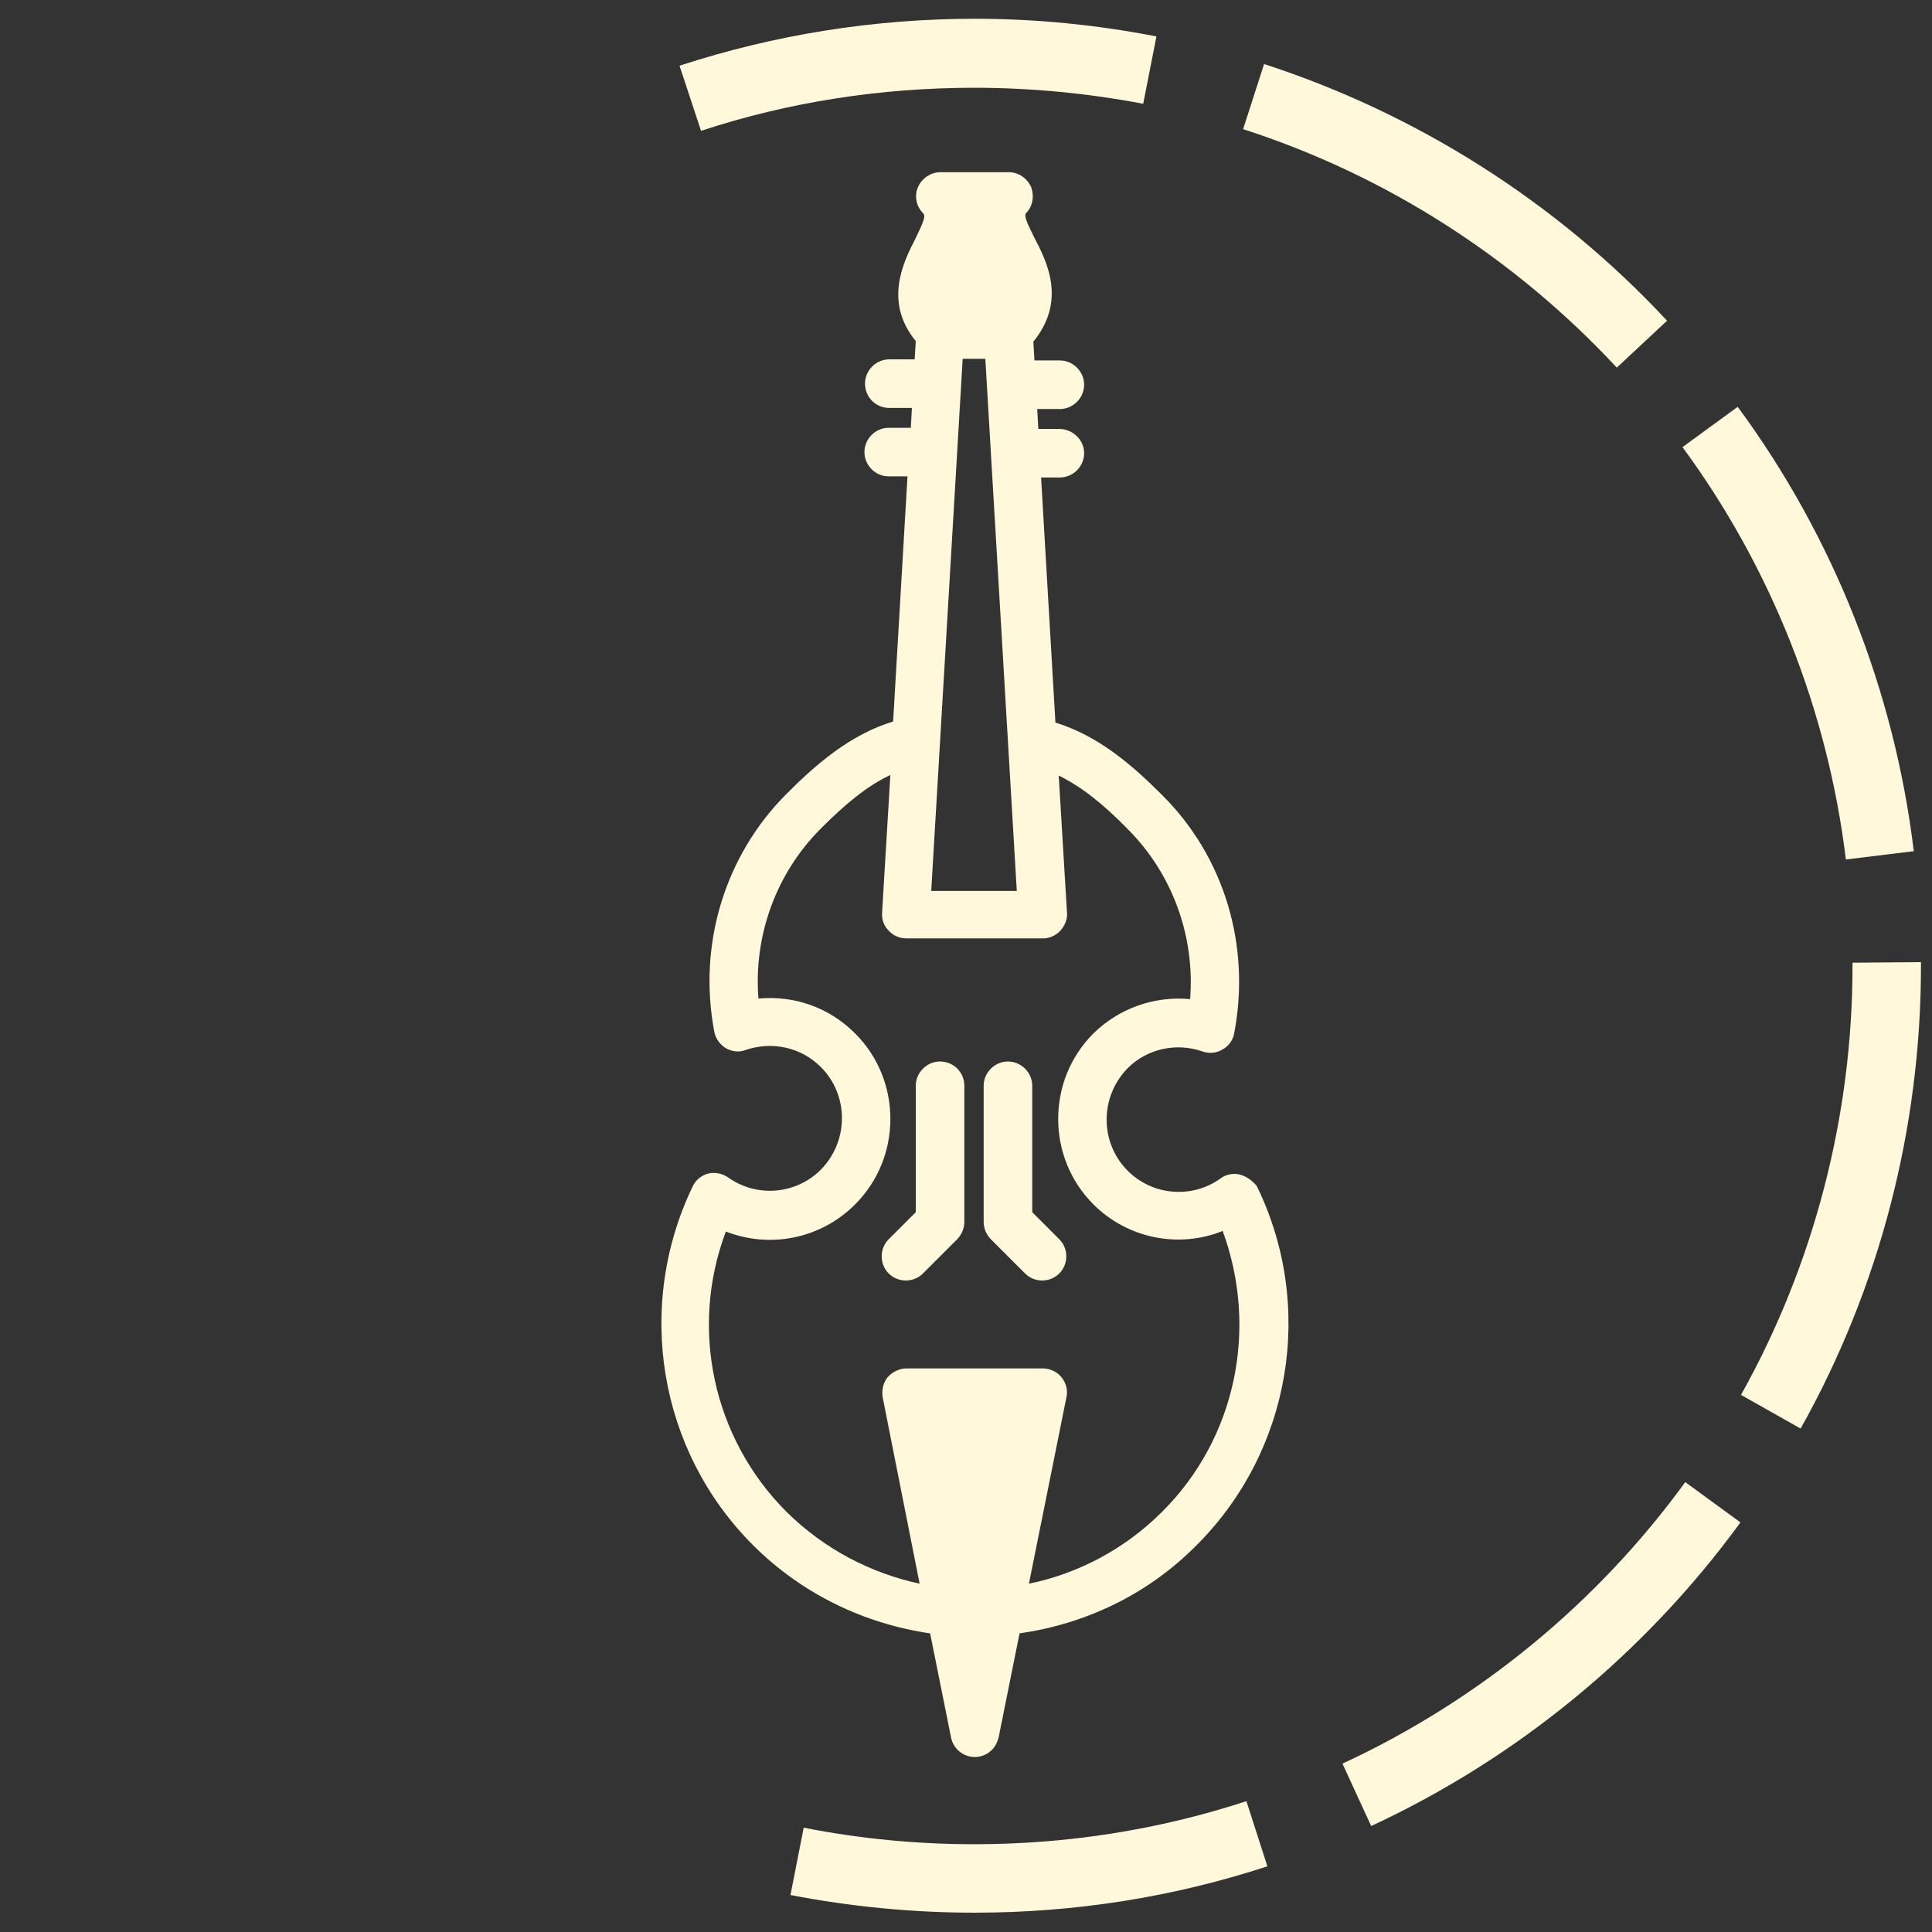 <?xml version="1.0" encoding="utf-8"?>
<!-- Generator: Adobe Illustrator 22.0.1, SVG Export Plug-In . SVG Version: 6.00 Build 0)  -->
<svg version="1.1" id="Layer_1" xmlns="http://www.w3.org/2000/svg" xmlns:xlink="http://www.w3.org/1999/xlink" x="0px" y="0px"
	 viewBox="0 0 350 350" style="enable-background:new 0 0 350 350;" xml:space="preserve">
<rect x="0" y="0" width="350" height="350" fill="#333333" stroke="none"/>
<style type="text/css">
	.st0{fill:#FFF8DB;}
</style>
<g>
	<path class="st0" d="M187,219.6v-16.7v-6.2c0-2.4-2-4.4-4.4-4.4c-2.4,0-4.4,2-4.4,4.4l0,24.7c0,1.1,0.5,2.3,1.3,3.1l6.2,6.2
		c1.7,1.7,4.5,1.7,6.2,0c1.7-1.7,1.7-4.5,0-6.2L187,219.6z"/>
	<path class="st0" d="M170.3,192.3c-2.4,0-4.4,2-4.4,4.4l0,6.2l0,16.7l-4.9,4.9c-1.7,1.7-1.7,4.5,0,6.2c1.7,1.7,4.5,1.7,6.2,0
		l6.2-6.2c0.8-0.8,1.3-2,1.3-3.1l0-24.7l0,0C174.7,194.2,172.7,192.3,170.3,192.3z"/>
	<path class="st0" d="M224.7,212.8c-1.2-0.3-2.6-0.1-3.6,0.7c-5.2,3.7-12.3,3.1-16.8-1.4c-5.1-5.1-5.1-13.4,0-18.6
		c3.5-3.5,8.8-4.7,13.6-3c1.2,0.4,2.5,0.3,3.6-0.4c1.1-0.6,1.9-1.7,2.1-3c3-15.8-1.8-31.9-13.1-43.1c-5.4-5.4-11.5-10.7-19.3-13.1
		l-2.6-44.4l3.4,0c1.2,0,2.3-0.5,3.1-1.3c0.8-0.8,1.3-1.9,1.3-3.1c0-2.4-2-4.3-4.4-4.4h-3.9l-0.2-3.6l4.1,0c1.2,0,2.3-0.5,3.1-1.3
		c0.8-0.8,1.3-1.9,1.3-3.1c0-2.4-2-4.4-4.4-4.4h-4.6l-0.2-3.4c6.1-7.5,2.4-14.6,0.1-19c-0.6-1.3-1.8-3.4-1.5-4.2
		c1.3-1.3,1.6-3.1,1-4.8c-0.7-1.6-2.3-2.7-4-2.7h-12.4c-1.8,0-3.4,1.1-4.1,2.7c-0.7,1.6-0.3,3.5,0.9,4.7c0.5,0.5,0.3,1.2-1.4,4.7
		c-2.2,4.3-5.7,11.4,0.1,18.5l-0.2,3.3l-4.6,0c-2.4,0-4.4,2-4.4,4.4c0,2.4,1.9,4.4,4.4,4.4h4.1l-0.2,3.6H161c-2.4,0-4.4,2-4.4,4.4
		c0,2.4,2,4.4,4.4,4.4h3.4l-2.6,44.4c-7.8,2.4-13.9,7.7-19.3,13.1c-11.2,11.2-16.1,27.3-13.1,43.1c0.2,1.2,1,2.3,2.1,3
		c1.1,0.6,2.4,0.8,3.6,0.3c4.8-1.6,10-0.5,13.6,3.1c5.1,5.1,5.1,13.4,0,18.6c-4.5,4.5-11.6,5.1-16.8,1.4c-1-0.7-2.4-1-3.6-0.7
		c-1.2,0.3-2.3,1.2-2.8,2.3c-10.5,21.8-6.2,47.9,10.9,65c9,9,20.4,14.3,32.1,16l3.8,18.9c0.4,2,2.2,3.5,4.3,3.5
		c1.2,0,2.3-0.5,3.1-1.3c0.6-0.6,1-1.4,1.2-2.2l3.8-18.9c11.8-1.7,23.1-6.9,32.1-16c17.1-17.1,21.5-43.2,10.9-65
		C227,214,226,213.2,224.7,212.8z M174.4,65h4.1l5.7,96.4h-15.5L174.4,65z M210.5,273.9c-6.8,6.8-15.3,11.2-24.1,13l6.8-33.8
		c0.3-1.3-0.1-2.6-0.9-3.6c-0.8-1-2.1-1.6-3.4-1.6l-24.7,0c-1.3,0-2.6,0.7-3.4,1.6c-0.8,1-1.1,2.3-0.9,3.6l6.7,33.8
		c-8.8-1.9-17.2-6.2-24.1-13c-13.4-13.4-17.6-33.3-11-50.8c7.9,3.1,17.1,1.4,23.4-4.9c4.3-4.3,6.4-9.9,6.4-15.5s-2.1-11.2-6.4-15.5
		c-4.7-4.7-11-6.9-17.5-6.3c-0.9-11.4,3.2-22.7,11.3-30.8c4.3-4.3,8.3-7.7,12.6-9.7l-1.5,24.9c-0.1,1.2,0.3,2.4,1.2,3.3
		c0.8,0.9,2,1.4,3.2,1.4l24.7,0c1.2,0,2.3-0.5,3.1-1.3c0,0,0.1-0.1,0.1-0.1c0.8-0.9,1.3-2.1,1.2-3.2l-1.5-24.9
		c4.3,2.1,8.3,5.4,12.5,9.7c8.1,8.1,12.2,19.4,11.3,30.8c-6.4-0.6-12.8,1.6-17.5,6.2c-4.3,4.3-6.4,9.9-6.4,15.5
		c0,5.6,2.1,11.2,6.4,15.5c6.2,6.2,15.5,8,23.4,4.8C228,240.7,223.9,260.6,210.5,273.9z"/>
	<path class="st0" d="M346.7,154.2c-3.5-29-14.5-56.9-31.9-80.5l-10,7.3c16.1,21.9,26.3,47.7,29.6,74.7L346.7,154.2z"/>
	<path class="st0" d="M292.9,66.6l9.1-8.5c-20-21.5-45.3-37.5-73-46.5l-3.8,11.8C251,31.7,274.4,46.7,292.9,66.6z"/>
	<path class="st0" d="M176.5,15.9C176.5,15.9,176.5,15.9,176.5,15.9c10.3,0,20.6,1,30.6,2.9l2.4-12.2c-10.8-2.1-21.8-3.2-32.9-3.2
		c0,0,0,0,0,0c-18.3,0-36.3,2.9-53.5,8.5l3.9,11.8C142.8,18.5,159.5,15.9,176.5,15.9z"/>
	<path class="st0" d="M348,174.3l-12.4,0.1l0,0.6c0,27.2-7,54.1-20.2,77.7l10.8,6.1c14.3-25.5,21.8-54.4,21.8-83.8L348,174.3z"/>
	<path class="st0" d="M176.5,334.1c-10.4,0-20.8-1-30.9-3l-2.4,12.2c10.9,2.1,22.1,3.2,33.3,3.2c18.2,0,36-2.8,53.1-8.4l-3.8-11.8
		C209.9,331.5,193.3,334.1,176.5,334.1z"/>
	<path class="st0" d="M243.2,319.5l5.2,11.3c26.5-12.3,49.6-31.3,66.9-55l-10-7.3C289.3,290.5,267.8,308.1,243.2,319.5z"/>
</g>
</svg>
